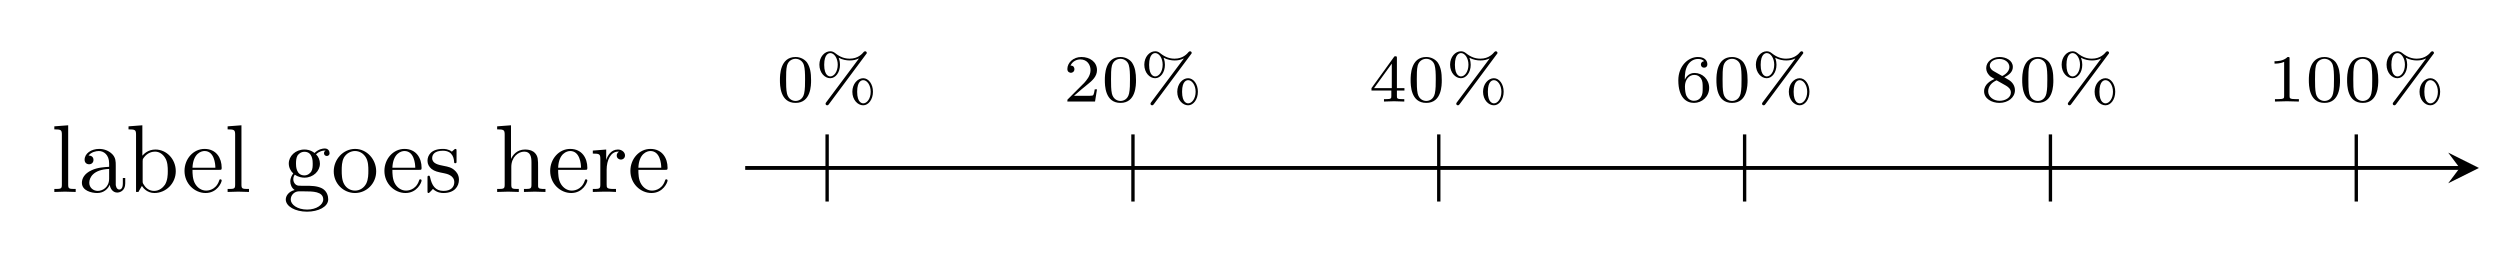 <?xml version="1.0" encoding="UTF-8"?>
<svg xmlns="http://www.w3.org/2000/svg" xmlns:xlink="http://www.w3.org/1999/xlink" width="640.255" height="67.044" viewBox="0 0 640.255 67.044">
<path fill="none" stroke-width="0.399" stroke-linecap="butt" stroke-linejoin="miter" stroke="rgb(0%, 0%, 0%)" stroke-opacity="1" stroke-miterlimit="10" d="M -0 0.002 L 178.007 0.002 " transform="matrix(2.467, 0, 0, -2.467, 190.848, 43.016)"/>
<path fill-rule="nonzero" fill="rgb(0%, 0%, 0%)" fill-opacity="1" d="M 634.859 43.012 L 626.984 39.082 L 629.934 43.012 L 626.984 46.945 "/>
<path fill-rule="nonzero" fill="rgb(0%, 0%, 0%)" fill-opacity="1" d="M 17.461 32.086 L 13.914 32.355 L 13.914 33.129 C 15.648 33.129 15.844 33.281 15.844 34.516 L 15.844 47.312 C 15.844 48.391 15.57 48.391 13.914 48.391 L 13.914 49.16 C 14.723 49.121 16.035 49.082 16.652 49.082 C 17.27 49.082 18.461 49.121 19.387 49.16 L 19.387 48.391 C 17.73 48.391 17.461 48.391 17.461 47.312 Z M 17.461 32.086 "/>
<path fill-rule="nonzero" fill="rgb(0%, 0%, 0%)" fill-opacity="1" d="M 28.102 47.312 C 28.219 48.273 28.875 49.316 30.031 49.316 C 30.57 49.316 32.074 48.969 32.074 46.965 L 32.074 45.578 L 31.457 45.578 L 31.457 46.965 C 31.457 48.391 30.84 48.543 30.57 48.543 C 29.762 48.543 29.645 47.426 29.645 47.312 L 29.645 42.414 C 29.645 41.375 29.645 40.41 28.758 39.488 C 27.793 38.523 26.562 38.137 25.406 38.137 C 23.363 38.137 21.668 39.293 21.668 40.914 C 21.668 41.645 22.168 42.07 22.824 42.07 C 23.516 42.07 23.941 41.566 23.941 40.953 C 23.941 40.645 23.824 39.832 22.668 39.832 C 23.363 38.945 24.559 38.676 25.328 38.676 C 26.562 38.676 27.949 39.641 27.949 41.836 L 27.949 42.723 C 26.676 42.801 24.98 42.879 23.441 43.609 C 21.59 44.457 20.973 45.73 20.973 46.809 C 20.973 48.812 23.363 49.43 24.902 49.43 C 26.523 49.43 27.641 48.43 28.102 47.312 Z M 27.949 43.266 L 27.949 45.73 C 27.949 48.043 26.176 48.891 25.059 48.891 C 23.863 48.891 22.863 48.043 22.863 46.809 C 22.863 45.461 23.902 43.418 27.949 43.266 Z M 27.949 43.266 "/>
<path fill-rule="nonzero" fill="rgb(0%, 0%, 0%)" fill-opacity="1" d="M 36.457 39.871 L 36.457 32.086 L 32.914 32.355 L 32.914 33.129 C 34.648 33.129 34.84 33.281 34.84 34.516 L 34.84 49.16 L 35.457 49.16 C 35.457 49.121 35.648 48.773 36.344 47.617 C 36.691 48.195 37.73 49.43 39.543 49.43 C 42.473 49.43 45.016 47.004 45.016 43.844 C 45.016 40.719 42.625 38.293 39.812 38.293 C 37.887 38.293 36.844 39.449 36.457 39.871 Z M 36.535 46.348 L 36.535 41.297 C 36.535 40.836 36.535 40.797 36.805 40.41 C 37.77 39.023 39.117 38.832 39.695 38.832 C 40.812 38.832 41.699 39.488 42.277 40.41 C 42.934 41.414 42.973 42.801 42.973 43.844 C 42.973 44.727 42.934 46.191 42.238 47.312 C 41.699 48.082 40.777 48.891 39.465 48.891 C 38.348 48.891 37.461 48.312 36.883 47.387 C 36.535 46.887 36.535 46.809 36.535 46.348 Z M 36.535 46.348 "/>
<path fill-rule="nonzero" fill="rgb(0%, 0%, 0%)" fill-opacity="1" d="M 49.297 42.957 C 49.453 39.293 51.531 38.676 52.379 38.676 C 54.887 38.676 55.156 41.992 55.156 42.957 Z M 49.297 43.496 L 56.156 43.496 C 56.699 43.496 56.773 43.496 56.773 42.957 C 56.773 40.527 55.426 38.137 52.379 38.137 C 49.527 38.137 47.254 40.68 47.254 43.766 C 47.254 47.039 49.836 49.43 52.652 49.43 C 55.656 49.43 56.773 46.695 56.773 46.23 C 56.773 46 56.582 45.922 56.426 45.922 C 56.234 45.922 56.156 46.078 56.121 46.27 C 55.27 48.812 53.035 48.812 52.805 48.812 C 51.57 48.812 50.609 48.082 50.031 47.156 C 49.297 46 49.297 44.383 49.297 43.496 Z M 49.297 43.496 "/>
<path fill-rule="nonzero" fill="rgb(0%, 0%, 0%)" fill-opacity="1" d="M 61.836 32.086 L 58.293 32.355 L 58.293 33.129 C 60.027 33.129 60.219 33.281 60.219 34.516 L 60.219 47.312 C 60.219 48.391 59.949 48.391 58.293 48.391 L 58.293 49.16 C 59.102 49.121 60.41 49.082 61.027 49.082 C 61.645 49.082 62.84 49.121 63.766 49.16 L 63.766 48.391 C 62.105 48.391 61.836 48.391 61.836 47.312 Z M 61.836 32.086 "/>
<path fill-rule="nonzero" fill="rgb(0%, 0%, 0%)" fill-opacity="1" d="M 77.965 44.922 C 75.805 44.922 75.805 42.453 75.805 41.914 C 75.805 41.258 75.844 40.449 76.191 39.832 C 76.383 39.562 76.961 38.871 77.965 38.871 C 80.086 38.871 80.086 41.297 80.086 41.875 C 80.086 42.531 80.086 43.34 79.699 43.957 C 79.508 44.227 78.93 44.922 77.965 44.922 Z M 75.113 45.883 C 75.113 45.809 75.113 45.23 75.5 44.727 C 76.461 45.422 77.504 45.5 77.965 45.5 C 80.238 45.5 81.934 43.805 81.934 41.914 C 81.934 40.988 81.551 40.102 80.934 39.523 C 81.82 38.676 82.707 38.562 83.129 38.562 C 83.207 38.562 83.32 38.562 83.398 38.602 C 83.129 38.676 82.977 38.945 82.977 39.254 C 82.977 39.68 83.32 39.949 83.707 39.949 C 83.938 39.949 84.402 39.797 84.402 39.219 C 84.402 38.793 84.133 38.023 83.168 38.023 C 82.668 38.023 81.586 38.176 80.547 39.18 C 79.508 38.367 78.504 38.293 77.965 38.293 C 75.652 38.293 73.957 39.988 73.957 41.875 C 73.957 42.957 74.496 43.879 75.113 44.422 C 74.805 44.766 74.344 45.578 74.344 46.461 C 74.344 47.234 74.688 48.16 75.461 48.66 C 73.957 49.047 73.188 50.125 73.188 51.086 C 73.188 52.859 75.613 54.211 78.621 54.211 C 81.512 54.211 84.055 52.977 84.055 51.051 C 84.055 50.203 83.746 48.93 82.473 48.234 C 81.164 47.582 79.738 47.582 78.234 47.582 C 77.617 47.582 76.578 47.582 76.383 47.543 C 75.613 47.426 75.113 46.695 75.113 45.883 Z M 78.66 53.672 C 76.152 53.672 74.457 52.398 74.457 51.086 C 74.457 49.969 75.383 49.047 76.461 49.008 L 77.926 49.008 C 80.047 49.008 82.781 49.008 82.781 51.086 C 82.781 52.438 81.047 53.672 78.66 53.672 Z M 78.66 53.672 "/>
<path fill-rule="nonzero" fill="rgb(0%, 0%, 0%)" fill-opacity="1" d="M 96.34 43.879 C 96.34 40.758 93.914 38.137 90.945 38.137 C 87.863 38.137 85.473 40.836 85.473 43.879 C 85.473 47.078 88.016 49.43 90.906 49.43 C 93.875 49.43 96.34 47.004 96.34 43.879 Z M 90.945 48.812 C 89.867 48.812 88.789 48.312 88.133 47.156 C 87.516 46.078 87.516 44.574 87.516 43.688 C 87.516 42.723 87.516 41.414 88.094 40.336 C 88.75 39.219 89.906 38.676 90.906 38.676 C 91.988 38.676 93.027 39.219 93.684 40.297 C 94.336 41.336 94.336 42.762 94.336 43.688 C 94.336 44.574 94.336 45.922 93.797 47.004 C 93.219 48.121 92.141 48.812 90.945 48.812 Z M 90.945 48.812 "/>
<path fill-rule="nonzero" fill="rgb(0%, 0%, 0%)" fill-opacity="1" d="M 100.492 42.957 C 100.645 39.293 102.727 38.676 103.574 38.676 C 106.078 38.676 106.348 41.992 106.348 42.957 Z M 100.492 43.496 L 107.352 43.496 C 107.891 43.496 107.969 43.496 107.969 42.957 C 107.969 40.527 106.617 38.137 103.574 38.137 C 100.723 38.137 98.449 40.68 98.449 43.766 C 98.449 47.039 101.031 49.43 103.844 49.43 C 106.852 49.43 107.969 46.695 107.969 46.23 C 107.969 46 107.773 45.922 107.621 45.922 C 107.43 45.922 107.352 46.078 107.312 46.27 C 106.465 48.812 104.23 48.812 104 48.812 C 102.766 48.812 101.801 48.082 101.223 47.156 C 100.492 46 100.492 44.383 100.492 43.496 Z M 100.492 43.496 "/>
<path fill-rule="nonzero" fill="rgb(0%, 0%, 0%)" fill-opacity="1" d="M 113.801 44.383 C 114.34 44.496 116.344 44.883 116.344 46.656 C 116.344 47.891 115.496 48.891 113.57 48.891 C 111.488 48.891 110.602 47.504 110.141 45.383 C 110.062 45.074 110.062 45 109.793 45 C 109.484 45 109.484 45.152 109.484 45.578 L 109.484 48.852 C 109.484 49.277 109.484 49.43 109.754 49.43 C 109.871 49.43 109.91 49.391 110.371 48.93 C 110.41 48.891 110.41 48.852 110.871 48.391 C 111.953 49.391 113.07 49.43 113.57 49.43 C 116.383 49.43 117.539 47.773 117.539 46 C 117.539 44.727 116.809 43.957 116.5 43.688 C 115.691 42.879 114.727 42.688 113.688 42.492 C 112.297 42.223 110.68 41.914 110.68 40.488 C 110.68 39.602 111.297 38.602 113.414 38.602 C 116.113 38.602 116.27 40.836 116.305 41.566 C 116.305 41.801 116.539 41.801 116.578 41.801 C 116.922 41.801 116.922 41.684 116.922 41.223 L 116.922 38.715 C 116.922 38.332 116.922 38.137 116.652 38.137 C 116.539 38.137 116.461 38.137 116.152 38.445 C 116.074 38.523 115.844 38.754 115.727 38.832 C 114.805 38.137 113.801 38.137 113.414 38.137 C 110.41 38.137 109.484 39.797 109.484 41.184 C 109.484 42.031 109.871 42.723 110.523 43.266 C 111.336 43.879 112.027 44.035 113.801 44.383 Z M 113.801 44.383 "/>
<path fill-rule="nonzero" fill="rgb(0%, 0%, 0%)" fill-opacity="1" d="M 129.25 47.312 C 129.25 48.391 128.98 48.391 127.32 48.391 L 127.32 49.16 C 128.207 49.121 129.441 49.082 130.137 49.082 C 130.75 49.082 132.023 49.121 132.871 49.16 L 132.871 48.391 C 131.215 48.391 130.945 48.391 130.945 47.312 L 130.945 42.762 C 130.945 40.219 132.719 38.832 134.258 38.832 C 135.84 38.832 136.109 40.141 136.109 41.566 L 136.109 47.312 C 136.109 48.391 135.84 48.391 134.184 48.391 L 134.184 49.16 C 135.031 49.121 136.301 49.082 136.957 49.082 C 137.574 49.082 138.883 49.121 139.695 49.16 L 139.695 48.391 C 138.422 48.391 137.805 48.391 137.805 47.656 L 137.805 42.957 C 137.805 40.836 137.805 40.102 137.035 39.219 C 136.688 38.793 135.879 38.293 134.453 38.293 C 132.371 38.293 131.293 39.758 130.867 40.719 L 130.867 32.086 L 127.32 32.355 L 127.32 33.129 C 129.055 33.129 129.25 33.281 129.25 34.516 Z M 129.25 47.312 "/>
<path fill-rule="nonzero" fill="rgb(0%, 0%, 0%)" fill-opacity="1" d="M 142.941 42.957 C 143.094 39.293 145.176 38.676 146.023 38.676 C 148.527 38.676 148.801 41.992 148.801 42.957 Z M 142.941 43.496 L 149.801 43.496 C 150.34 43.496 150.418 43.496 150.418 42.957 C 150.418 40.527 149.07 38.137 146.023 38.137 C 143.172 38.137 140.898 40.68 140.898 43.766 C 140.898 47.039 143.48 49.43 146.293 49.43 C 149.301 49.43 150.418 46.695 150.418 46.23 C 150.418 46 150.227 45.922 150.07 45.922 C 149.879 45.922 149.801 46.078 149.762 46.27 C 148.914 48.812 146.68 48.812 146.449 48.812 C 145.215 48.812 144.25 48.082 143.672 47.156 C 142.941 46 142.941 44.383 142.941 43.496 Z M 142.941 43.496 "/>
<path fill-rule="nonzero" fill="rgb(0%, 0%, 0%)" fill-opacity="1" d="M 155.25 40.988 L 155.25 38.293 L 151.82 38.562 L 151.82 39.332 C 153.555 39.332 153.746 39.488 153.746 40.719 L 153.746 47.312 C 153.746 48.391 153.477 48.391 151.82 48.391 L 151.82 49.16 C 152.781 49.121 153.938 49.082 154.633 49.082 C 155.598 49.082 156.754 49.082 157.754 49.16 L 157.754 48.391 L 157.215 48.391 C 155.402 48.391 155.363 48.121 155.363 47.234 L 155.363 43.457 C 155.363 41.027 156.406 38.832 158.254 38.832 C 158.41 38.832 158.488 38.832 158.523 38.871 C 158.449 38.871 157.945 39.18 157.945 39.832 C 157.945 40.488 158.488 40.875 159.027 40.875 C 159.449 40.875 160.066 40.566 160.066 39.797 C 160.066 39.023 159.297 38.293 158.254 38.293 C 156.445 38.293 155.559 39.949 155.25 40.988 Z M 155.25 40.988 "/>
<path fill-rule="nonzero" fill="rgb(0%, 0%, 0%)" fill-opacity="1" d="M 163.488 42.957 C 163.641 39.293 165.723 38.676 166.57 38.676 C 169.074 38.676 169.348 41.992 169.348 42.957 Z M 163.488 43.496 L 170.348 43.496 C 170.887 43.496 170.965 43.496 170.965 42.957 C 170.965 40.527 169.617 38.137 166.57 38.137 C 163.719 38.137 161.445 40.68 161.445 43.766 C 161.445 47.039 164.027 49.43 166.84 49.43 C 169.848 49.43 170.965 46.695 170.965 46.23 C 170.965 46 170.773 45.922 170.617 45.922 C 170.426 45.922 170.348 46.078 170.309 46.27 C 169.461 48.812 167.227 48.812 166.996 48.812 C 165.762 48.812 164.797 48.082 164.219 47.156 C 163.488 46 163.488 44.383 163.488 43.496 Z M 163.488 43.496 "/>
<path fill="none" stroke-width="0.349" stroke-linecap="round" stroke-linejoin="miter" stroke="rgb(0%, 0%, 0%)" stroke-opacity="1" stroke-miterlimit="10" d="M 8.504 -3.487 L 8.504 3.486 Z M 8.504 -3.487 " transform="matrix(2.467, 0, 0, -2.467, 190.848, 43.016)"/>
<path fill="none" stroke-width="0.349" stroke-linecap="round" stroke-linejoin="miter" stroke="rgb(0%, 0%, 0%)" stroke-opacity="1" stroke-miterlimit="10" d="M 40.254 -3.487 L 40.254 3.486 Z M 40.254 -3.487 " transform="matrix(2.467, 0, 0, -2.467, 190.848, 43.016)"/>
<path fill="none" stroke-width="0.349" stroke-linecap="round" stroke-linejoin="miter" stroke="rgb(0%, 0%, 0%)" stroke-opacity="1" stroke-miterlimit="10" d="M 72 -3.487 L 72 3.486 Z M 72 -3.487 " transform="matrix(2.467, 0, 0, -2.467, 190.848, 43.016)"/>
<path fill="none" stroke-width="0.349" stroke-linecap="round" stroke-linejoin="miter" stroke="rgb(0%, 0%, 0%)" stroke-opacity="1" stroke-miterlimit="10" d="M 103.75 -3.487 L 103.75 3.486 Z M 103.75 -3.487 " transform="matrix(2.467, 0, 0, -2.467, 190.848, 43.016)"/>
<path fill="none" stroke-width="0.349" stroke-linecap="round" stroke-linejoin="miter" stroke="rgb(0%, 0%, 0%)" stroke-opacity="1" stroke-miterlimit="10" d="M 135.497 -3.487 L 135.497 3.486 Z M 135.497 -3.487 " transform="matrix(2.467, 0, 0, -2.467, 190.848, 43.016)"/>
<path fill="none" stroke-width="0.349" stroke-linecap="round" stroke-linejoin="miter" stroke="rgb(0%, 0%, 0%)" stroke-opacity="1" stroke-miterlimit="10" d="M 167.247 -3.487 L 167.247 3.486 Z M 167.247 -3.487 " transform="matrix(2.467, 0, 0, -2.467, 190.848, 43.016)"/>
<path fill-rule="nonzero" fill="rgb(0%, 0%, 0%)" fill-opacity="1" d="M 207.719 20.531 C 207.719 18.645 207.488 17.258 206.719 16.062 C 206.18 15.293 205.098 14.598 203.75 14.598 C 199.742 14.598 199.742 19.301 199.742 20.531 C 199.742 21.766 199.742 26.352 203.75 26.352 C 207.719 26.352 207.719 21.766 207.719 20.531 Z M 203.75 25.852 C 202.941 25.852 201.898 25.391 201.555 24 C 201.32 23 201.32 21.574 201.32 20.301 C 201.32 19.031 201.32 17.719 201.555 16.793 C 201.938 15.445 203.02 15.059 203.75 15.059 C 204.676 15.059 205.562 15.637 205.871 16.641 C 206.141 17.566 206.18 18.797 206.18 20.301 C 206.18 21.574 206.18 22.844 205.945 23.926 C 205.602 25.504 204.445 25.852 203.75 25.852 Z M 203.75 25.852 "/>
<path fill-rule="nonzero" fill="rgb(0%, 0%, 0%)" fill-opacity="1" d="M 223.566 23.5 C 223.566 21.535 222.449 20.031 221.062 20.031 C 219.637 20.031 218.289 21.496 218.289 23.5 C 218.289 25.582 219.676 26.969 221.062 26.969 C 222.449 26.969 223.566 25.43 223.566 23.5 Z M 221.102 26.469 C 220.793 26.469 219.52 26.352 219.52 23.5 C 219.52 20.609 220.793 20.531 221.102 20.531 C 222.027 20.531 222.988 21.766 222.988 23.5 C 222.988 25.273 222.027 26.469 221.102 26.469 Z M 221.793 13.902 C 221.988 13.711 221.988 13.594 221.988 13.559 C 221.988 13.25 221.719 13.133 221.562 13.133 C 221.523 13.133 221.371 13.133 221.215 13.289 C 220.832 13.75 219.789 15.023 217.594 15.023 C 216.359 15.023 215.164 14.637 213.934 13.633 C 213.508 13.289 213.121 13.133 212.621 13.133 C 211.195 13.133 209.848 14.559 209.848 16.562 C 209.848 18.645 211.234 20.031 212.621 20.031 C 214.008 20.031 215.125 18.527 215.125 16.602 C 215.125 16.254 215.09 15.523 214.781 14.789 C 215.82 15.328 216.785 15.484 217.633 15.484 C 218.441 15.484 219.211 15.328 219.906 14.984 L 219.945 15.023 L 211.621 26.16 C 211.504 26.352 211.426 26.391 211.426 26.547 C 211.426 26.816 211.621 26.969 211.852 26.969 C 212.082 26.969 212.16 26.816 212.273 26.699 Z M 212.66 19.57 C 212.352 19.57 211.078 19.453 211.078 16.602 C 211.078 13.711 212.352 13.594 212.66 13.594 C 213.586 13.594 214.547 14.828 214.547 16.562 C 214.547 18.375 213.586 19.57 212.66 19.57 Z M 212.66 19.57 "/>
<path fill-rule="nonzero" fill="rgb(0%, 0%, 0%)" fill-opacity="1" d="M 280.941 22.883 L 280.363 22.883 C 280.324 23.27 280.133 24.273 279.902 24.426 C 279.785 24.543 278.477 24.543 278.207 24.543 L 275.047 24.543 C 276.855 22.961 277.473 22.461 278.477 21.652 C 279.746 20.648 280.941 19.57 280.941 17.949 C 280.941 15.871 279.133 14.598 276.934 14.598 C 274.812 14.598 273.352 16.102 273.352 17.68 C 273.352 18.527 274.082 18.645 274.273 18.645 C 274.66 18.645 275.16 18.336 275.16 17.719 C 275.16 17.41 275.047 16.793 274.16 16.793 C 274.699 15.602 275.855 15.215 276.664 15.215 C 278.398 15.215 279.285 16.562 279.285 17.949 C 279.285 19.453 278.207 20.609 277.668 21.227 L 273.543 25.352 C 273.352 25.504 273.352 25.543 273.352 26.008 L 280.441 26.008 Z M 280.941 22.883 "/>
<path fill-rule="nonzero" fill="rgb(0%, 0%, 0%)" fill-opacity="1" d="M 290.934 20.531 C 290.934 18.645 290.699 17.258 289.93 16.062 C 289.391 15.293 288.312 14.598 286.961 14.598 C 282.953 14.598 282.953 19.301 282.953 20.531 C 282.953 21.766 282.953 26.352 286.961 26.352 C 290.934 26.352 290.934 21.766 290.934 20.531 Z M 286.961 25.852 C 286.152 25.852 285.113 25.391 284.766 24 C 284.535 23 284.535 21.574 284.535 20.301 C 284.535 19.031 284.535 17.719 284.766 16.793 C 285.152 15.445 286.23 15.059 286.961 15.059 C 287.887 15.059 288.773 15.637 289.082 16.641 C 289.352 17.566 289.391 18.797 289.391 20.301 C 289.391 21.574 289.391 22.844 289.16 23.926 C 288.812 25.504 287.656 25.852 286.961 25.852 Z M 286.961 25.852 "/>
<path fill-rule="nonzero" fill="rgb(0%, 0%, 0%)" fill-opacity="1" d="M 306.781 23.5 C 306.781 21.535 305.66 20.031 304.273 20.031 C 302.848 20.031 301.5 21.496 301.5 23.5 C 301.5 25.582 302.887 26.969 304.273 26.969 C 305.66 26.969 306.781 25.43 306.781 23.5 Z M 304.312 26.469 C 304.004 26.469 302.734 26.352 302.734 23.5 C 302.734 20.609 304.004 20.531 304.312 20.531 C 305.238 20.531 306.203 21.766 306.203 23.5 C 306.203 25.273 305.238 26.469 304.312 26.469 Z M 305.008 13.902 C 305.199 13.711 305.199 13.594 305.199 13.559 C 305.199 13.25 304.93 13.133 304.773 13.133 C 304.738 13.133 304.582 13.133 304.43 13.289 C 304.043 13.75 303.004 15.023 300.805 15.023 C 299.57 15.023 298.379 14.637 297.145 13.633 C 296.719 13.289 296.336 13.133 295.832 13.133 C 294.406 13.133 293.059 14.559 293.059 16.562 C 293.059 18.645 294.445 20.031 295.832 20.031 C 297.223 20.031 298.34 18.527 298.34 16.602 C 298.34 16.254 298.301 15.523 297.992 14.789 C 299.031 15.328 299.996 15.484 300.844 15.484 C 301.652 15.484 302.426 15.328 303.117 14.984 L 303.156 15.023 L 294.832 26.16 C 294.715 26.352 294.641 26.391 294.641 26.547 C 294.641 26.816 294.832 26.969 295.062 26.969 C 295.293 26.969 295.371 26.816 295.488 26.699 Z M 295.871 19.57 C 295.562 19.57 294.293 19.453 294.293 16.602 C 294.293 13.711 295.562 13.594 295.871 13.594 C 296.797 13.594 297.762 14.828 297.762 16.562 C 297.762 18.375 296.797 19.57 295.871 19.57 Z M 295.871 19.57 "/>
<path fill-rule="nonzero" fill="rgb(0%, 0%, 0%)" fill-opacity="1" d="M 359.68 23.191 L 359.68 22.574 L 357.75 22.574 L 357.75 14.906 C 357.75 14.559 357.75 14.406 357.402 14.406 C 357.172 14.406 357.098 14.406 356.941 14.676 L 351.238 22.574 L 351.238 23.191 L 356.324 23.191 L 356.324 24.578 C 356.324 25.195 356.324 25.391 354.898 25.391 L 354.438 25.391 L 354.438 26.008 C 355.324 25.969 356.402 25.93 357.02 25.93 C 357.676 25.93 358.754 25.969 359.641 26.008 L 359.641 25.391 L 359.176 25.391 C 357.75 25.391 357.75 25.195 357.75 24.578 L 357.75 23.191 Z M 356.441 16.293 L 356.441 22.574 L 351.895 22.574 Z M 356.441 16.293 "/>
<path fill-rule="nonzero" fill="rgb(0%, 0%, 0%)" fill-opacity="1" d="M 369.242 20.531 C 369.242 18.645 369.012 17.258 368.242 16.062 C 367.703 15.293 366.621 14.598 365.273 14.598 C 361.266 14.598 361.266 19.301 361.266 20.531 C 361.266 21.766 361.266 26.352 365.273 26.352 C 369.242 26.352 369.242 21.766 369.242 20.531 Z M 365.273 25.852 C 364.465 25.852 363.422 25.391 363.078 24 C 362.844 23 362.844 21.574 362.844 20.301 C 362.844 19.031 362.844 17.719 363.078 16.793 C 363.461 15.445 364.543 15.059 365.273 15.059 C 366.199 15.059 367.086 15.637 367.395 16.641 C 367.664 17.566 367.703 18.797 367.703 20.301 C 367.703 21.574 367.703 22.844 367.469 23.926 C 367.125 25.504 365.969 25.852 365.273 25.852 Z M 365.273 25.852 "/>
<path fill-rule="nonzero" fill="rgb(0%, 0%, 0%)" fill-opacity="1" d="M 385.09 23.5 C 385.09 21.535 383.973 20.031 382.586 20.031 C 381.16 20.031 379.812 21.496 379.812 23.5 C 379.812 25.582 381.199 26.969 382.586 26.969 C 383.973 26.969 385.09 25.43 385.09 23.5 Z M 382.625 26.469 C 382.316 26.469 381.043 26.352 381.043 23.5 C 381.043 20.609 382.316 20.531 382.625 20.531 C 383.551 20.531 384.512 21.766 384.512 23.5 C 384.512 25.273 383.551 26.469 382.625 26.469 Z M 383.316 13.902 C 383.512 13.711 383.512 13.594 383.512 13.559 C 383.512 13.25 383.242 13.133 383.086 13.133 C 383.047 13.133 382.895 13.133 382.738 13.289 C 382.355 13.75 381.312 15.023 379.117 15.023 C 377.883 15.023 376.688 14.637 375.457 13.633 C 375.031 13.289 374.645 13.133 374.145 13.133 C 372.719 13.133 371.371 14.559 371.371 16.562 C 371.371 18.645 372.758 20.031 374.145 20.031 C 375.531 20.031 376.652 18.527 376.652 16.602 C 376.652 16.254 376.613 15.523 376.305 14.789 C 377.344 15.328 378.309 15.484 379.156 15.484 C 379.965 15.484 380.734 15.328 381.43 14.984 L 381.469 15.023 L 373.145 26.16 C 373.027 26.352 372.949 26.391 372.949 26.547 C 372.949 26.816 373.145 26.969 373.375 26.969 C 373.605 26.969 373.684 26.816 373.797 26.699 Z M 374.184 19.57 C 373.875 19.57 372.605 19.453 372.605 16.602 C 372.605 13.711 373.875 13.594 374.184 13.594 C 375.109 13.594 376.074 14.828 376.074 16.562 C 376.074 18.375 375.109 19.57 374.184 19.57 Z M 374.184 19.57 "/>
<path fill-rule="nonzero" fill="rgb(0%, 0%, 0%)" fill-opacity="1" d="M 431.477 20.379 C 431.477 18.992 431.594 17.719 432.246 16.641 C 432.824 15.715 433.75 15.098 434.867 15.098 C 435.371 15.098 436.062 15.215 436.41 15.676 C 435.984 15.715 435.602 16.023 435.602 16.523 C 435.602 16.949 435.91 17.336 436.41 17.336 C 436.949 17.336 437.258 16.988 437.258 16.484 C 437.258 15.484 436.527 14.598 434.828 14.598 C 432.363 14.598 429.82 16.871 429.82 20.57 C 429.82 25.004 431.902 26.352 433.828 26.352 C 435.91 26.352 437.719 24.734 437.719 22.5 C 437.719 20.301 435.984 18.684 433.98 18.684 C 432.594 18.684 431.863 19.609 431.477 20.379 Z M 433.828 25.812 C 432.941 25.812 432.285 25.312 431.902 24.543 C 431.668 24.039 431.516 23.152 431.516 22.152 C 431.516 20.457 432.516 19.184 433.906 19.184 C 434.676 19.184 435.215 19.492 435.641 20.109 C 436.062 20.766 436.062 21.496 436.062 22.5 C 436.062 23.461 436.062 24.195 435.602 24.887 C 435.215 25.465 434.637 25.812 433.828 25.812 Z M 433.828 25.812 "/>
<path fill-rule="nonzero" fill="rgb(0%, 0%, 0%)" fill-opacity="1" d="M 447.555 20.531 C 447.555 18.645 447.324 17.258 446.555 16.062 C 446.012 15.293 444.934 14.598 443.586 14.598 C 439.578 14.598 439.578 19.301 439.578 20.531 C 439.578 21.766 439.578 26.352 443.586 26.352 C 447.555 26.352 447.555 21.766 447.555 20.531 Z M 443.586 25.852 C 442.777 25.852 441.734 25.391 441.387 24 C 441.156 23 441.156 21.574 441.156 20.301 C 441.156 19.031 441.156 17.719 441.387 16.793 C 441.773 15.445 442.852 15.059 443.586 15.059 C 444.512 15.059 445.398 15.637 445.707 16.641 C 445.977 17.566 446.012 18.797 446.012 20.301 C 446.012 21.574 446.012 22.844 445.781 23.926 C 445.434 25.504 444.277 25.852 443.586 25.852 Z M 443.586 25.852 "/>
<path fill-rule="nonzero" fill="rgb(0%, 0%, 0%)" fill-opacity="1" d="M 463.402 23.5 C 463.402 21.535 462.285 20.031 460.898 20.031 C 459.473 20.031 458.121 21.496 458.121 23.5 C 458.121 25.582 459.512 26.969 460.898 26.969 C 462.285 26.969 463.402 25.43 463.402 23.5 Z M 460.938 26.469 C 460.629 26.469 459.355 26.352 459.355 23.5 C 459.355 20.609 460.629 20.531 460.938 20.531 C 461.859 20.531 462.824 21.766 462.824 23.5 C 462.824 25.273 461.859 26.469 460.938 26.469 Z M 461.629 13.902 C 461.824 13.711 461.824 13.594 461.824 13.559 C 461.824 13.25 461.555 13.133 461.398 13.133 C 461.359 13.133 461.207 13.133 461.051 13.289 C 460.668 13.75 459.625 15.023 457.43 15.023 C 456.195 15.023 455 14.637 453.766 13.633 C 453.344 13.289 452.957 13.133 452.457 13.133 C 451.031 13.133 449.684 14.559 449.684 16.562 C 449.684 18.645 451.07 20.031 452.457 20.031 C 453.844 20.031 454.961 18.527 454.961 16.602 C 454.961 16.254 454.922 15.523 454.617 14.789 C 455.656 15.328 456.621 15.484 457.469 15.484 C 458.277 15.484 459.047 15.328 459.742 14.984 L 459.781 15.023 L 451.453 26.16 C 451.34 26.352 451.262 26.391 451.262 26.547 C 451.262 26.816 451.453 26.969 451.688 26.969 C 451.918 26.969 451.996 26.816 452.109 26.699 Z M 452.496 19.57 C 452.188 19.57 450.914 19.453 450.914 16.602 C 450.914 13.711 452.188 13.594 452.496 13.594 C 453.422 13.594 454.383 14.828 454.383 16.562 C 454.383 18.375 453.422 19.57 452.496 19.57 Z M 452.496 19.57 "/>
<path fill-rule="nonzero" fill="rgb(0%, 0%, 0%)" fill-opacity="1" d="M 513.297 19.801 C 514.645 19.145 515.492 18.336 515.492 17.141 C 515.492 15.484 513.758 14.598 512.102 14.598 C 510.211 14.598 508.672 15.832 508.672 17.449 C 508.672 18.258 509.055 18.836 509.363 19.184 C 509.672 19.57 509.789 19.648 510.789 20.227 C 509.828 20.648 508.129 21.574 508.129 23.387 C 508.129 25.273 510.098 26.352 512.062 26.352 C 514.258 26.352 516.031 24.965 516.031 23.117 C 516.031 21.961 515.375 20.996 514.375 20.418 C 514.145 20.262 513.566 19.953 513.297 19.801 Z M 510.52 18.184 C 510.059 17.914 509.594 17.449 509.594 16.793 C 509.594 15.715 510.828 15.098 512.062 15.098 C 513.41 15.098 514.605 15.945 514.605 17.141 C 514.605 18.684 512.793 19.453 512.793 19.453 C 512.754 19.453 512.719 19.453 512.602 19.375 Z M 511.328 20.57 L 513.719 21.922 C 514.145 22.191 514.992 22.691 514.992 23.695 C 514.992 25.004 513.566 25.812 512.102 25.812 C 510.52 25.812 509.172 24.773 509.172 23.387 C 509.172 22.113 510.098 21.109 511.328 20.57 Z M 511.328 20.57 "/>
<path fill-rule="nonzero" fill="rgb(0%, 0%, 0%)" fill-opacity="1" d="M 525.867 20.531 C 525.867 18.645 525.637 17.258 524.863 16.062 C 524.324 15.293 523.246 14.598 521.898 14.598 C 517.891 14.598 517.891 19.301 517.891 20.531 C 517.891 21.766 517.891 26.352 521.898 26.352 C 525.867 26.352 525.867 21.766 525.867 20.531 Z M 521.898 25.852 C 521.086 25.852 520.047 25.391 519.699 24 C 519.469 23 519.469 21.574 519.469 20.301 C 519.469 19.031 519.469 17.719 519.699 16.793 C 520.086 15.445 521.164 15.059 521.898 15.059 C 522.82 15.059 523.707 15.637 524.016 16.641 C 524.285 17.566 524.324 18.797 524.324 20.301 C 524.324 21.574 524.324 22.844 524.094 23.926 C 523.746 25.504 522.59 25.852 521.898 25.852 Z M 521.898 25.852 "/>
<path fill-rule="nonzero" fill="rgb(0%, 0%, 0%)" fill-opacity="1" d="M 541.715 23.5 C 541.715 21.535 540.598 20.031 539.211 20.031 C 537.785 20.031 536.434 21.496 536.434 23.5 C 536.434 25.582 537.82 26.969 539.211 26.969 C 540.598 26.969 541.715 25.43 541.715 23.5 Z M 539.246 26.469 C 538.941 26.469 537.668 26.352 537.668 23.5 C 537.668 20.609 538.941 20.531 539.246 20.531 C 540.172 20.531 541.137 21.766 541.137 23.5 C 541.137 25.273 540.172 26.469 539.246 26.469 Z M 539.941 13.902 C 540.133 13.711 540.133 13.594 540.133 13.559 C 540.133 13.25 539.863 13.133 539.711 13.133 C 539.672 13.133 539.52 13.133 539.363 13.289 C 538.977 13.75 537.938 15.023 535.742 15.023 C 534.508 15.023 533.312 14.637 532.078 13.633 C 531.656 13.289 531.27 13.133 530.77 13.133 C 529.344 13.133 527.992 14.559 527.992 16.562 C 527.992 18.645 529.383 20.031 530.77 20.031 C 532.156 20.031 533.273 18.527 533.273 16.602 C 533.273 16.254 533.234 15.523 532.926 14.789 C 533.969 15.328 534.93 15.484 535.777 15.484 C 536.59 15.484 537.359 15.328 538.055 14.984 L 538.09 15.023 L 529.766 26.16 C 529.652 26.352 529.574 26.391 529.574 26.547 C 529.574 26.816 529.766 26.969 529.996 26.969 C 530.23 26.969 530.305 26.816 530.422 26.699 Z M 530.809 19.57 C 530.5 19.57 529.227 19.453 529.227 16.602 C 529.227 13.711 530.5 13.594 530.809 13.594 C 531.73 13.594 532.695 14.828 532.695 16.562 C 532.695 18.375 531.73 19.57 530.809 19.57 Z M 530.809 19.57 "/>
<path fill-rule="nonzero" fill="rgb(0%, 0%, 0%)" fill-opacity="1" d="M 586.363 15.059 C 586.363 14.598 586.363 14.598 585.859 14.598 C 584.742 15.676 583.199 15.676 582.508 15.676 L 582.508 16.293 C 582.895 16.293 584.051 16.293 584.973 15.832 L 584.973 24.578 C 584.973 25.156 584.973 25.391 583.277 25.391 L 582.621 25.391 L 582.621 26.008 C 582.93 26.008 585.051 25.93 585.668 25.93 C 586.207 25.93 588.367 26.008 588.75 26.008 L 588.75 25.391 L 588.098 25.391 C 586.363 25.391 586.363 25.156 586.363 24.578 Z M 586.363 15.059 "/>
<path fill-rule="nonzero" fill="rgb(0%, 0%, 0%)" fill-opacity="1" d="M 599.281 20.531 C 599.281 18.645 599.047 17.258 598.277 16.062 C 597.738 15.293 596.66 14.598 595.309 14.598 C 591.301 14.598 591.301 19.301 591.301 20.531 C 591.301 21.766 591.301 26.352 595.309 26.352 C 599.281 26.352 599.281 21.766 599.281 20.531 Z M 595.309 25.852 C 594.5 25.852 593.461 25.391 593.113 24 C 592.883 23 592.883 21.574 592.883 20.301 C 592.883 19.031 592.883 17.719 593.113 16.793 C 593.5 15.445 594.578 15.059 595.309 15.059 C 596.234 15.059 597.121 15.637 597.43 16.641 C 597.699 17.566 597.738 18.797 597.738 20.301 C 597.738 21.574 597.738 22.844 597.508 23.926 C 597.16 25.504 596.004 25.852 595.309 25.852 Z M 595.309 25.852 "/>
<path fill-rule="nonzero" fill="rgb(0%, 0%, 0%)" fill-opacity="1" d="M 609.078 20.531 C 609.078 18.645 608.844 17.258 608.074 16.062 C 607.535 15.293 606.457 14.598 605.105 14.598 C 601.098 14.598 601.098 19.301 601.098 20.531 C 601.098 21.766 601.098 26.352 605.105 26.352 C 609.078 26.352 609.078 21.766 609.078 20.531 Z M 605.105 25.852 C 604.297 25.852 603.258 25.391 602.91 24 C 602.68 23 602.68 21.574 602.68 20.301 C 602.68 19.031 602.68 17.719 602.91 16.793 C 603.297 15.445 604.375 15.059 605.105 15.059 C 606.031 15.059 606.918 15.637 607.227 16.641 C 607.496 17.566 607.535 18.797 607.535 20.301 C 607.535 21.574 607.535 22.844 607.305 23.926 C 606.957 25.504 605.801 25.852 605.105 25.852 Z M 605.105 25.852 "/>
<path fill-rule="nonzero" fill="rgb(0%, 0%, 0%)" fill-opacity="1" d="M 624.926 23.5 C 624.926 21.535 623.805 20.031 622.418 20.031 C 620.992 20.031 619.645 21.496 619.645 23.5 C 619.645 25.582 621.031 26.969 622.418 26.969 C 623.805 26.969 624.926 25.43 624.926 23.5 Z M 622.457 26.469 C 622.148 26.469 620.879 26.352 620.879 23.5 C 620.879 20.609 622.148 20.531 622.457 20.531 C 623.383 20.531 624.348 21.766 624.348 23.5 C 624.348 25.273 623.383 26.469 622.457 26.469 Z M 623.152 13.902 C 623.344 13.711 623.344 13.594 623.344 13.559 C 623.344 13.25 623.074 13.133 622.922 13.133 C 622.883 13.133 622.727 13.133 622.574 13.289 C 622.188 13.75 621.148 15.023 618.949 15.023 C 617.719 15.023 616.523 14.637 615.289 13.633 C 614.863 13.289 614.48 13.133 613.977 13.133 C 612.551 13.133 611.203 14.559 611.203 16.562 C 611.203 18.645 612.59 20.031 613.977 20.031 C 615.367 20.031 616.484 18.527 616.484 16.602 C 616.484 16.254 616.445 15.523 616.137 14.789 C 617.176 15.328 618.141 15.484 618.988 15.484 C 619.797 15.484 620.57 15.328 621.262 14.984 L 621.301 15.023 L 612.977 26.16 C 612.859 26.352 612.785 26.391 612.785 26.547 C 612.785 26.816 612.977 26.969 613.207 26.969 C 613.438 26.969 613.516 26.816 613.633 26.699 Z M 614.016 19.57 C 613.707 19.57 612.438 19.453 612.438 16.602 C 612.438 13.711 613.707 13.594 614.016 13.594 C 614.941 13.594 615.906 14.828 615.906 16.562 C 615.906 18.375 614.941 19.57 614.016 19.57 Z M 614.016 19.57 "/>
</svg>

